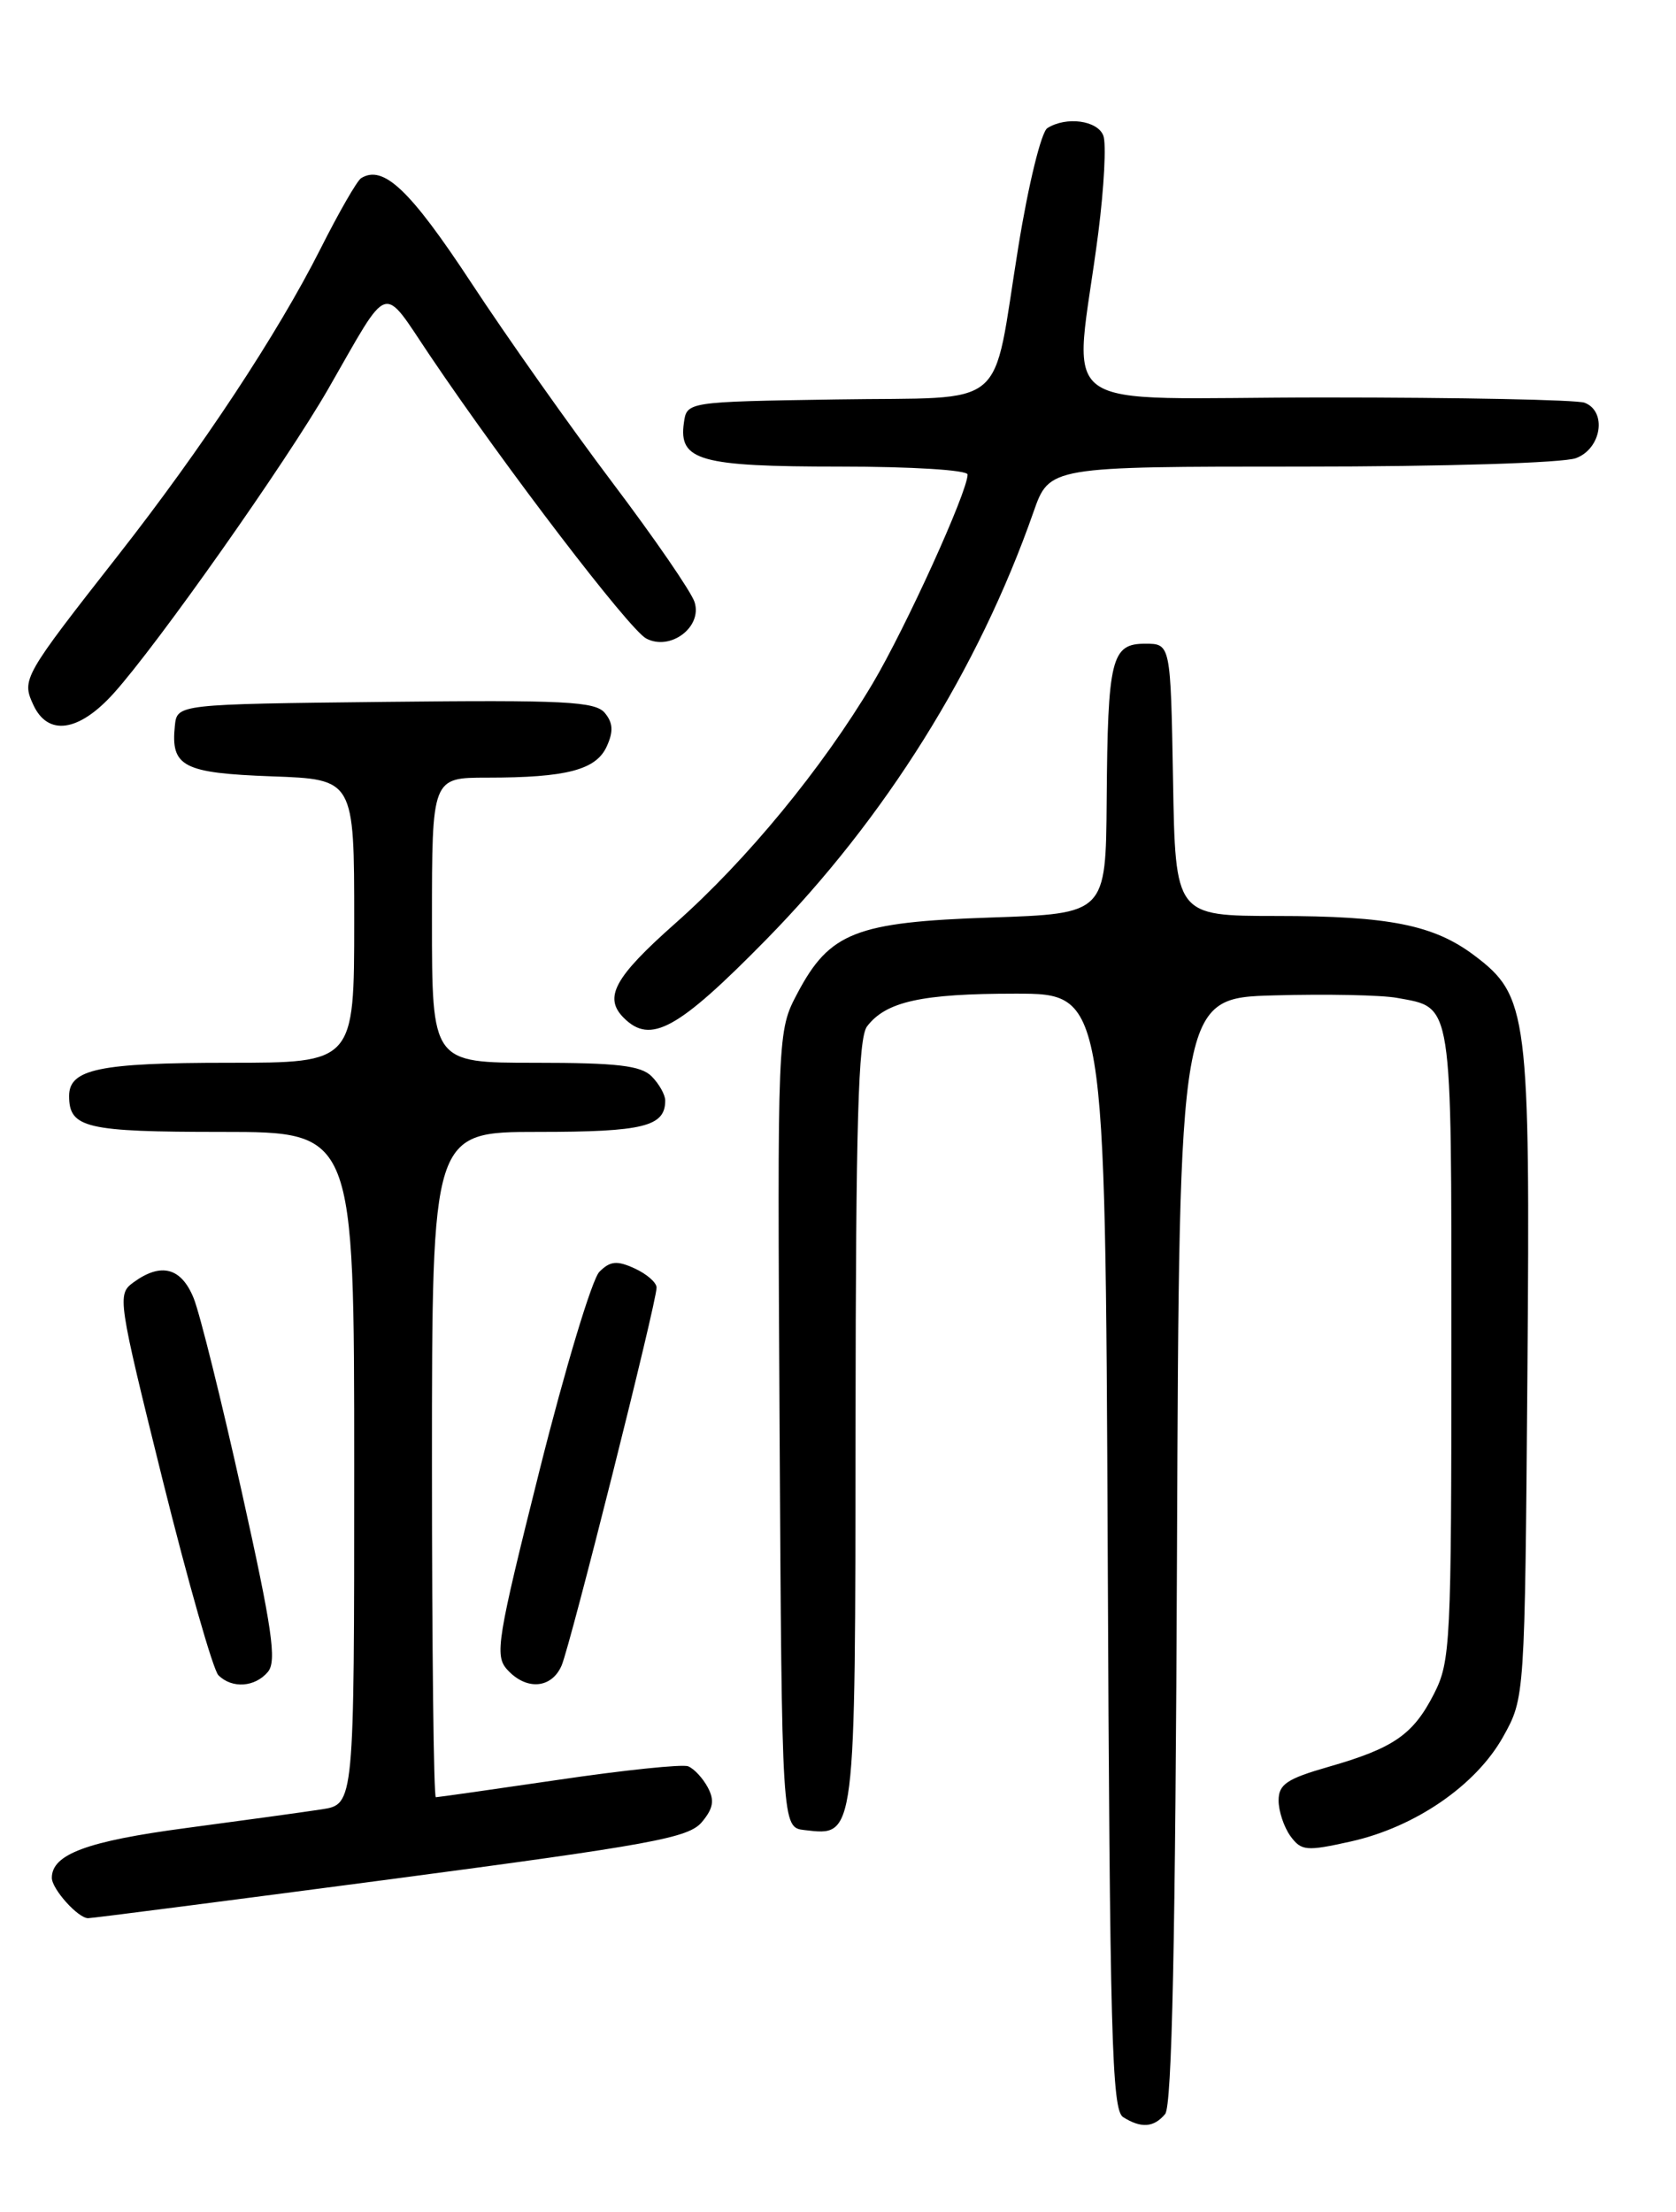 <?xml version="1.0" encoding="UTF-8" standalone="no"?>
<!DOCTYPE svg PUBLIC "-//W3C//DTD SVG 1.1//EN" "http://www.w3.org/Graphics/SVG/1.1/DTD/svg11.dtd" >
<svg xmlns="http://www.w3.org/2000/svg" xmlns:xlink="http://www.w3.org/1999/xlink" version="1.1" viewBox="0 0 194 256">
 <g >
 <path fill="currentColor"
d=" M 134.87 244.66 C 135.66 243.71 136.06 224.59 136.24 179.41 C 136.50 115.50 136.50 115.50 147.50 115.20 C 153.55 115.03 159.95 115.16 161.72 115.49 C 168.20 116.68 168.00 115.42 168.00 155.61 C 168.00 190.18 167.90 192.28 165.99 196.03 C 163.57 200.77 161.32 202.32 153.75 204.49 C 148.95 205.87 148.00 206.51 148.00 208.38 C 148.00 209.61 148.62 211.46 149.37 212.50 C 150.64 214.22 151.20 214.27 156.37 213.12 C 163.83 211.45 170.85 206.62 173.99 201.00 C 176.50 196.50 176.50 196.50 176.80 159.02 C 177.13 117.29 176.87 115.26 170.66 110.58 C 165.97 107.05 160.81 106.01 147.78 106.01 C 136.05 106.00 136.05 106.00 135.78 90.25 C 135.50 74.50 135.50 74.50 132.55 74.50 C 128.64 74.50 128.22 76.20 128.10 92.62 C 128.00 105.74 128.00 105.74 114.65 106.19 C 99.06 106.72 96.03 107.91 92.31 114.94 C 89.98 119.35 89.98 119.35 90.24 165.43 C 90.50 211.50 90.50 211.50 93.12 211.80 C 99.07 212.49 99.00 213.11 99.03 164.68 C 99.06 130.02 99.34 120.13 100.36 118.79 C 102.55 115.91 106.68 115.00 117.53 115.00 C 127.93 115.00 127.93 115.00 128.22 179.54 C 128.46 235.60 128.70 244.20 130.00 245.02 C 132.09 246.34 133.57 246.23 134.87 244.66 Z  M 45.29 217.48 C 75.49 213.48 79.70 212.71 81.24 210.88 C 82.57 209.29 82.73 208.36 81.92 206.85 C 81.34 205.77 80.32 204.68 79.65 204.42 C 78.98 204.16 72.24 204.86 64.66 205.98 C 57.09 207.09 50.69 208.00 50.45 208.00 C 50.20 208.00 50.00 190.68 50.00 169.50 C 50.00 131.00 50.00 131.00 62.30 131.00 C 74.48 131.00 77.00 130.38 77.00 127.37 C 77.00 126.70 76.29 125.44 75.43 124.57 C 74.18 123.32 71.44 123.00 61.93 123.00 C 50.00 123.00 50.00 123.00 50.00 106.50 C 50.00 90.00 50.00 90.00 56.38 90.00 C 65.57 90.00 68.99 89.11 70.23 86.39 C 71.02 84.66 70.96 83.66 70.01 82.51 C 68.90 81.18 65.37 81.00 44.61 81.23 C 20.50 81.50 20.50 81.50 20.24 84.00 C 19.75 88.73 21.18 89.47 31.46 89.85 C 41.00 90.19 41.00 90.19 41.00 106.60 C 41.00 123.00 41.00 123.00 26.43 123.00 C 11.49 123.00 8.00 123.73 8.00 126.84 C 8.00 130.55 9.92 131.00 25.70 131.00 C 41.00 131.00 41.00 131.00 41.00 169.91 C 41.00 208.82 41.00 208.82 37.25 209.40 C 35.19 209.72 28.10 210.69 21.50 211.57 C 10.08 213.09 6.00 214.60 6.00 217.33 C 6.00 218.62 9.03 222.00 10.20 222.00 C 10.69 222.00 26.48 219.96 45.29 217.48 Z  M 31.02 193.48 C 32.05 192.24 31.50 188.46 28.00 172.73 C 25.65 162.15 23.14 152.04 22.42 150.25 C 20.98 146.69 18.64 146.08 15.44 148.42 C 13.55 149.80 13.63 150.33 18.83 171.30 C 21.77 183.10 24.67 193.27 25.28 193.88 C 26.86 195.46 29.53 195.27 31.02 193.48 Z  M 65.01 192.75 C 66.05 190.30 76.00 150.74 76.00 149.02 C 76.00 148.43 74.86 147.44 73.46 146.80 C 71.41 145.86 70.63 145.94 69.38 147.19 C 68.53 148.04 65.42 158.35 62.47 170.10 C 57.53 189.80 57.24 191.61 58.71 193.23 C 60.92 195.67 63.85 195.44 65.01 192.75 Z  M 88.68 108.75 C 102.46 94.71 113.25 77.47 119.63 59.25 C 121.47 54.00 121.47 54.00 150.67 54.00 C 167.22 54.00 180.98 53.58 182.43 53.02 C 185.38 51.91 186.03 47.61 183.42 46.61 C 182.55 46.27 168.99 46.00 153.28 46.00 C 120.89 46.00 124.35 48.52 127.13 26.94 C 127.80 21.68 128.07 16.61 127.71 15.69 C 127.03 13.93 123.41 13.45 121.23 14.83 C 120.53 15.28 119.04 21.34 117.88 28.53 C 114.74 47.89 117.11 45.90 96.78 46.23 C 79.50 46.50 79.50 46.50 79.16 48.94 C 78.54 53.31 81.01 54.00 97.19 54.00 C 105.55 54.00 112.00 54.40 112.00 54.92 C 112.00 56.91 104.86 72.61 101.02 79.09 C 95.17 88.92 86.44 99.54 78.18 106.85 C 71.11 113.11 69.84 115.44 72.20 117.80 C 75.30 120.90 78.44 119.18 88.68 108.75 Z  M 13.15 80.25 C 18.22 74.63 33.10 53.52 38.00 45.00 C 45.23 32.42 44.12 32.78 49.80 41.20 C 58.51 54.12 72.83 72.84 74.79 73.89 C 77.58 75.38 81.32 72.58 80.40 69.69 C 80.03 68.51 75.75 62.29 70.90 55.87 C 66.05 49.44 58.68 39.02 54.53 32.70 C 47.47 21.97 44.37 19.03 41.80 20.62 C 41.33 20.91 39.21 24.60 37.08 28.83 C 32.13 38.63 23.40 51.86 13.68 64.26 C 2.70 78.27 2.50 78.62 3.84 81.54 C 5.52 85.23 9.11 84.73 13.15 80.25 Z "/>
</g>
</svg>
